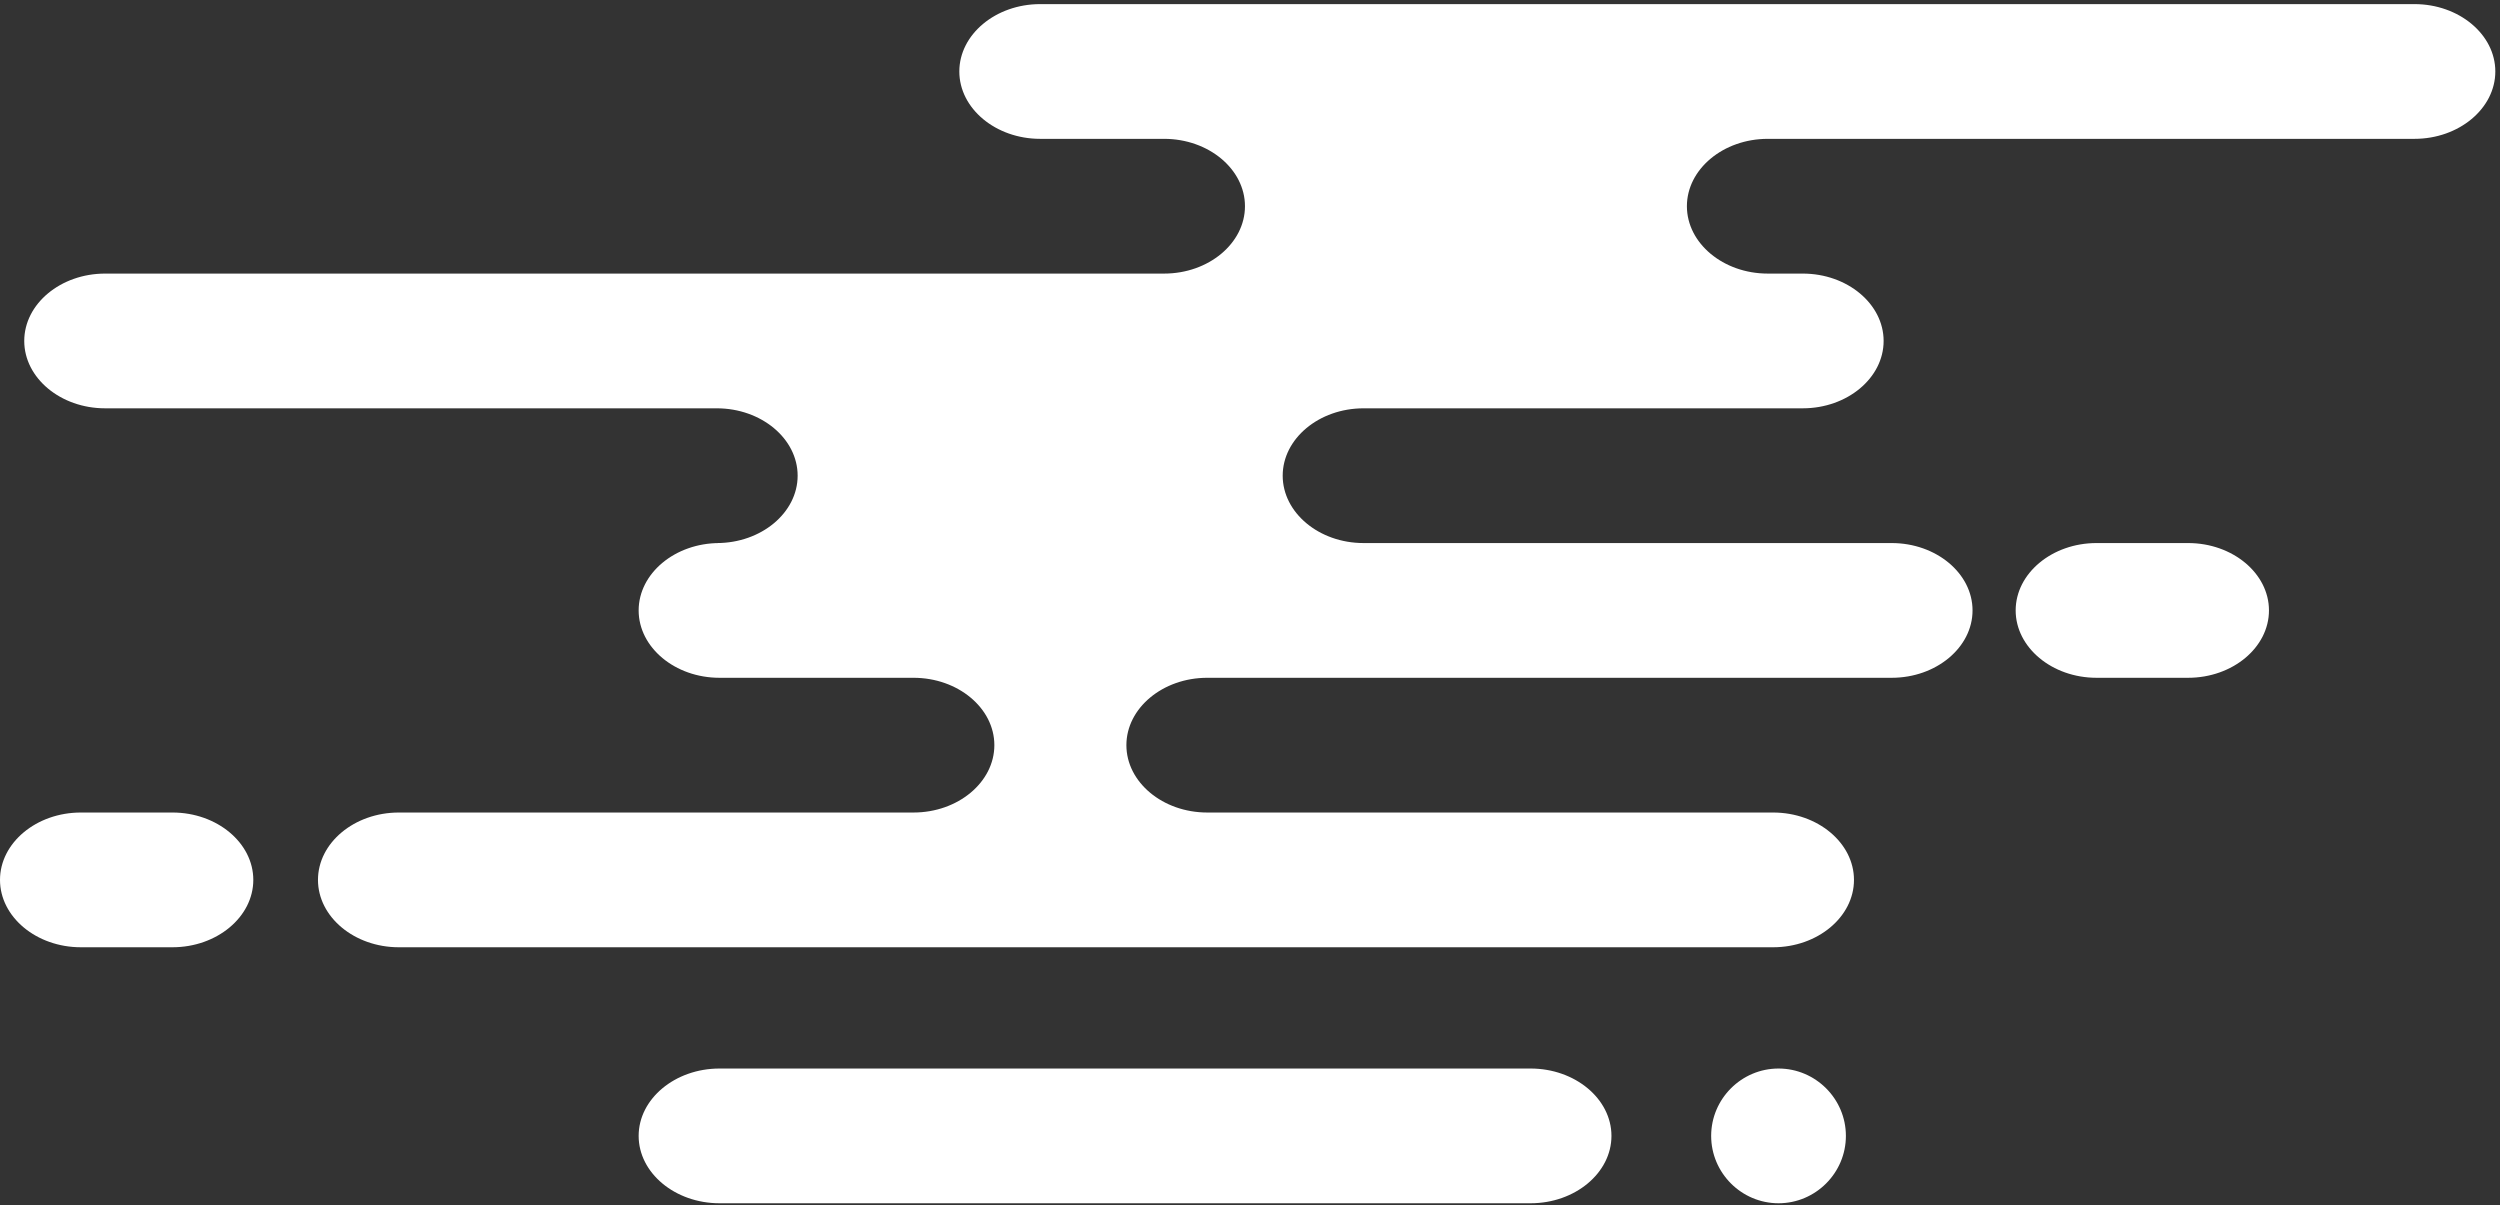 <svg width="475" height="229" xmlns="http://www.w3.org/2000/svg" xmlns:svg="http://www.w3.org/2000/svg">
 <rect width="100%" height="100%" fill="#333333" stroke="none"/>
 <g>
  <title>Layer 1</title>
  <g id="svg_1" fill-rule="evenodd" fill="#072142">
   <path fill="#ffffff" id="svg_2" d="m48.128,167.18c0,-7.04 -6.912,-12.801 -15.36,-12.801l-17.409,0c-8.447,0 -15.359,5.761 -15.359,12.801c0,7.039 6.912,12.8 15.359,12.8l17.409,0c8.448,0 15.36,-5.761 15.36,-12.8m302.592,48.64c0,-7.04 -5.76,-12.8 -12.8,-12.8c-7.04,0 -12.8,5.76 -12.8,12.8c0,7.04 5.76,12.8 12.8,12.8c7.04,0 12.8,-5.76 12.8,-12.8m80.384,-99.84c0,-7.04 -6.912,-12.8 -15.359,-12.8l-17.409,0c-8.448,0 -15.36,5.76 -15.36,12.8c0,7.04 6.912,12.8 15.36,12.8l17.409,0c8.447,0 15.359,-5.76 15.359,-12.8"/>
   <path fill="#ffffff" id="svg_3" d="m458.752,26.38l-122.88,0c-8.448,0 -15.36,5.761 -15.36,12.801c0,7.039 6.912,12.8 15.36,12.8l6.655,0c8.449,0 15.361,5.759 15.361,12.799c0,7.04 -6.912,12.8 -15.361,12.8l-83.456,0c-8.447,0 -15.359,5.76 -15.359,12.8c0,7.04 6.912,12.801 15.359,12.801l100.353,0c8.448,0 15.359,5.76 15.359,12.8c0,7.04 -6.911,12.799 -15.359,12.799l-130.048,0c-8.448,0 -15.36,5.76 -15.36,12.8c0,7.04 6.912,12.8 15.36,12.8l107.52,0c8.448,0 15.36,5.761 15.36,12.801c0,7.039 -6.912,12.8 -15.36,12.8l-261.121,0c-8.447,0 -15.359,-5.761 -15.359,-12.8c0,-7.04 6.912,-12.801 15.359,-12.801l97.792,0c8.449,0 15.361,-5.76 15.361,-12.8c0,-7.04 -6.912,-12.8 -15.361,-12.8l-36.863,0c-8.448,0 -15.36,-5.759 -15.36,-12.799c0,-7.04 6.912,-12.8 15.36,-12.8l-0.513,0c8.449,0 15.361,-5.761 15.361,-12.801c0,-7.04 -6.912,-12.8 -15.361,-12.8l-116.223,0c-8.448,0 -15.361,-5.76 -15.361,-12.8c0,-7.04 6.913,-12.799 15.361,-12.799l201.216,0c8.448,0 15.36,-5.761 15.36,-12.8c0,-7.04 -6.912,-12.801 -15.36,-12.801l-23.552,0c-8.448,0 -15.36,-5.76 -15.36,-12.8c0,-7.04 6.912,-12.8 15.36,-12.8l261.12,0c8.447,0 15.359,5.76 15.359,12.8c0,7.04 -6.912,12.8 -15.359,12.8m-152.576,189.44c0,-7.04 -6.912,-12.8 -15.36,-12.8l-154.112,0c-8.448,0 -15.36,5.76 -15.36,12.8c0,7.04 6.912,12.8 15.36,12.8l154.112,0c8.448,0 15.36,-5.76 15.36,-12.8"/>
  </g>
 </g>
</svg>